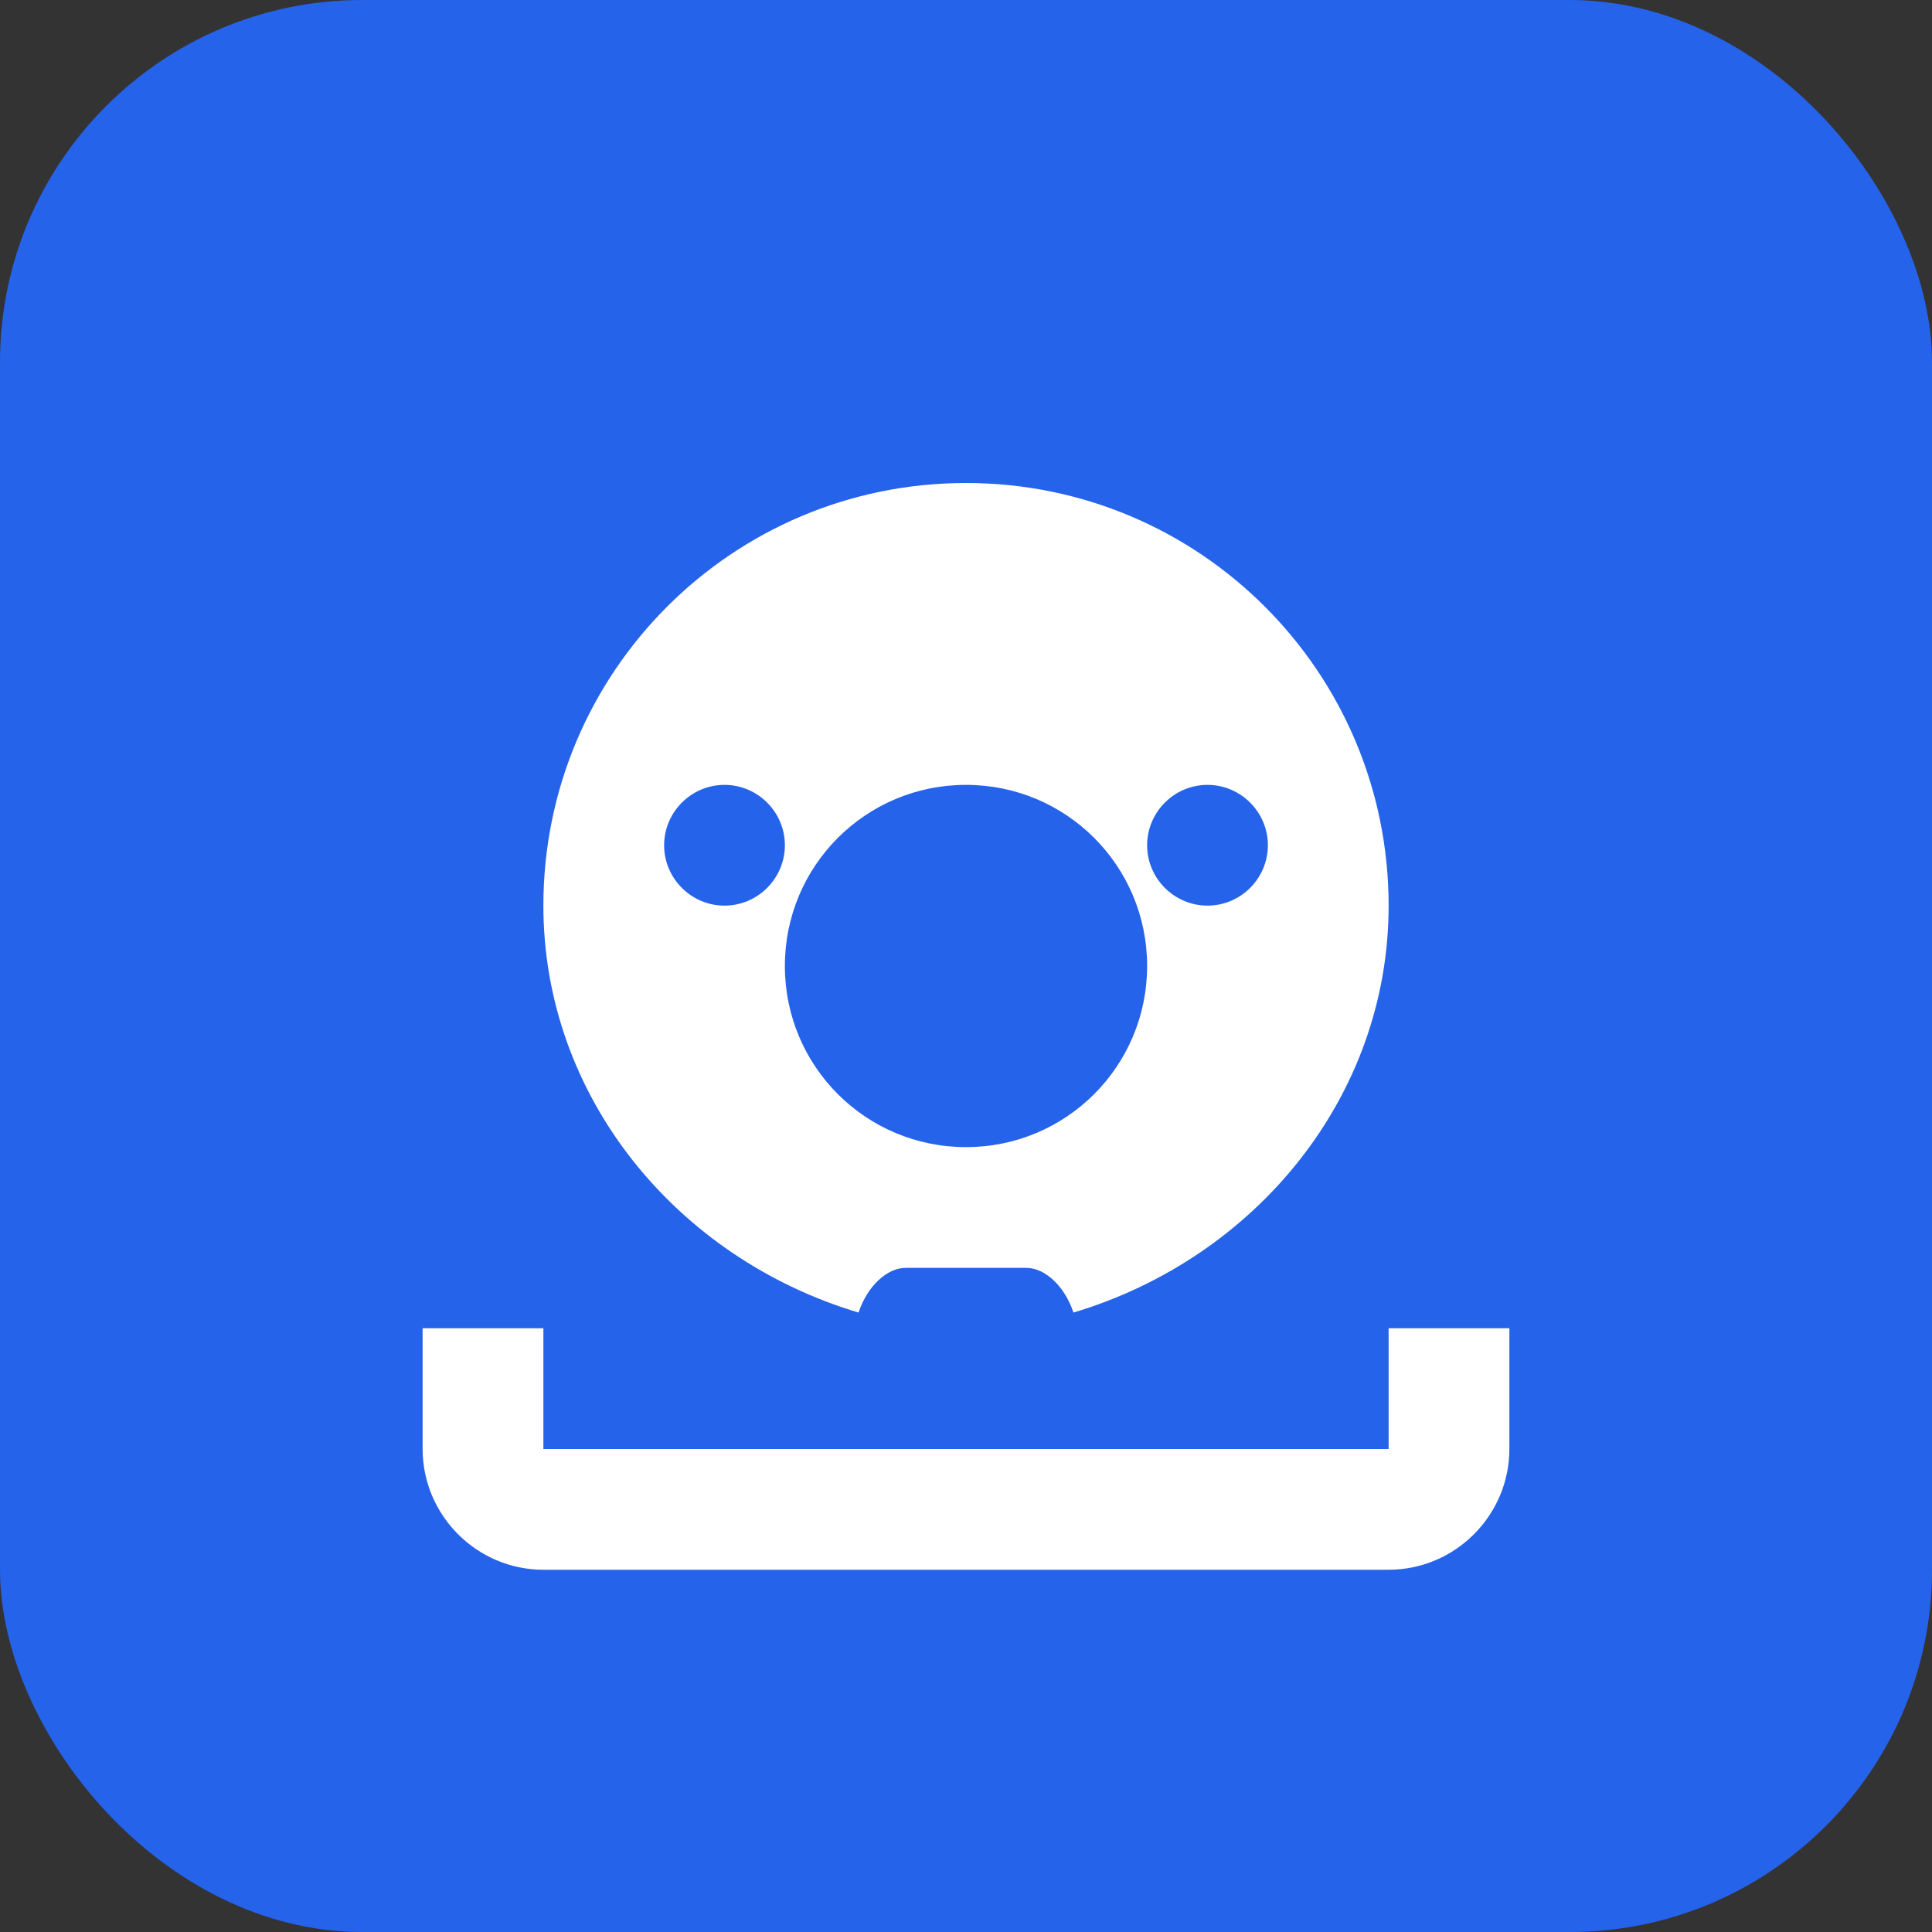 <svg xmlns="http://www.w3.org/2000/svg" width="32" height="32" viewBox="0 0 32 32" fill="none">
  <rect x="0" y="0" width="32" height="32" fill="#333333" stroke="none"/>
  <rect width="32" height="32" rx="6" fill="#2563EB"/>
  <path d="M16 8C12.13 8 9 11.13 9 15C9 18.17 11.21 20.84 14.22 21.74C14.37 21.29 14.7 21 15 21H17C17.3 21 17.63 21.29 17.78 21.74C20.79 20.84 23 18.17 23 15C23 11.13 19.87 8 16 8ZM12 15C11.45 15 11 14.55 11 14C11 13.45 11.45 13 12 13C12.55 13 13 13.45 13 14C13 14.55 12.55 15 12 15ZM16 19C14.34 19 13 17.66 13 16C13 14.34 14.34 13 16 13C17.66 13 19 14.34 19 16C19 17.66 17.66 19 16 19ZM20 15C19.45 15 19 14.55 19 14C19 13.45 19.45 13 20 13C20.55 13 21 13.45 21 14C21 14.55 20.55 15 20 15Z" fill="white"/>
  <path d="M23 22V24H9V22H7V24C7 25.1 7.9 26 9 26H23C24.1 26 25 25.1 25 24V22H23Z" fill="white"/>
</svg> 